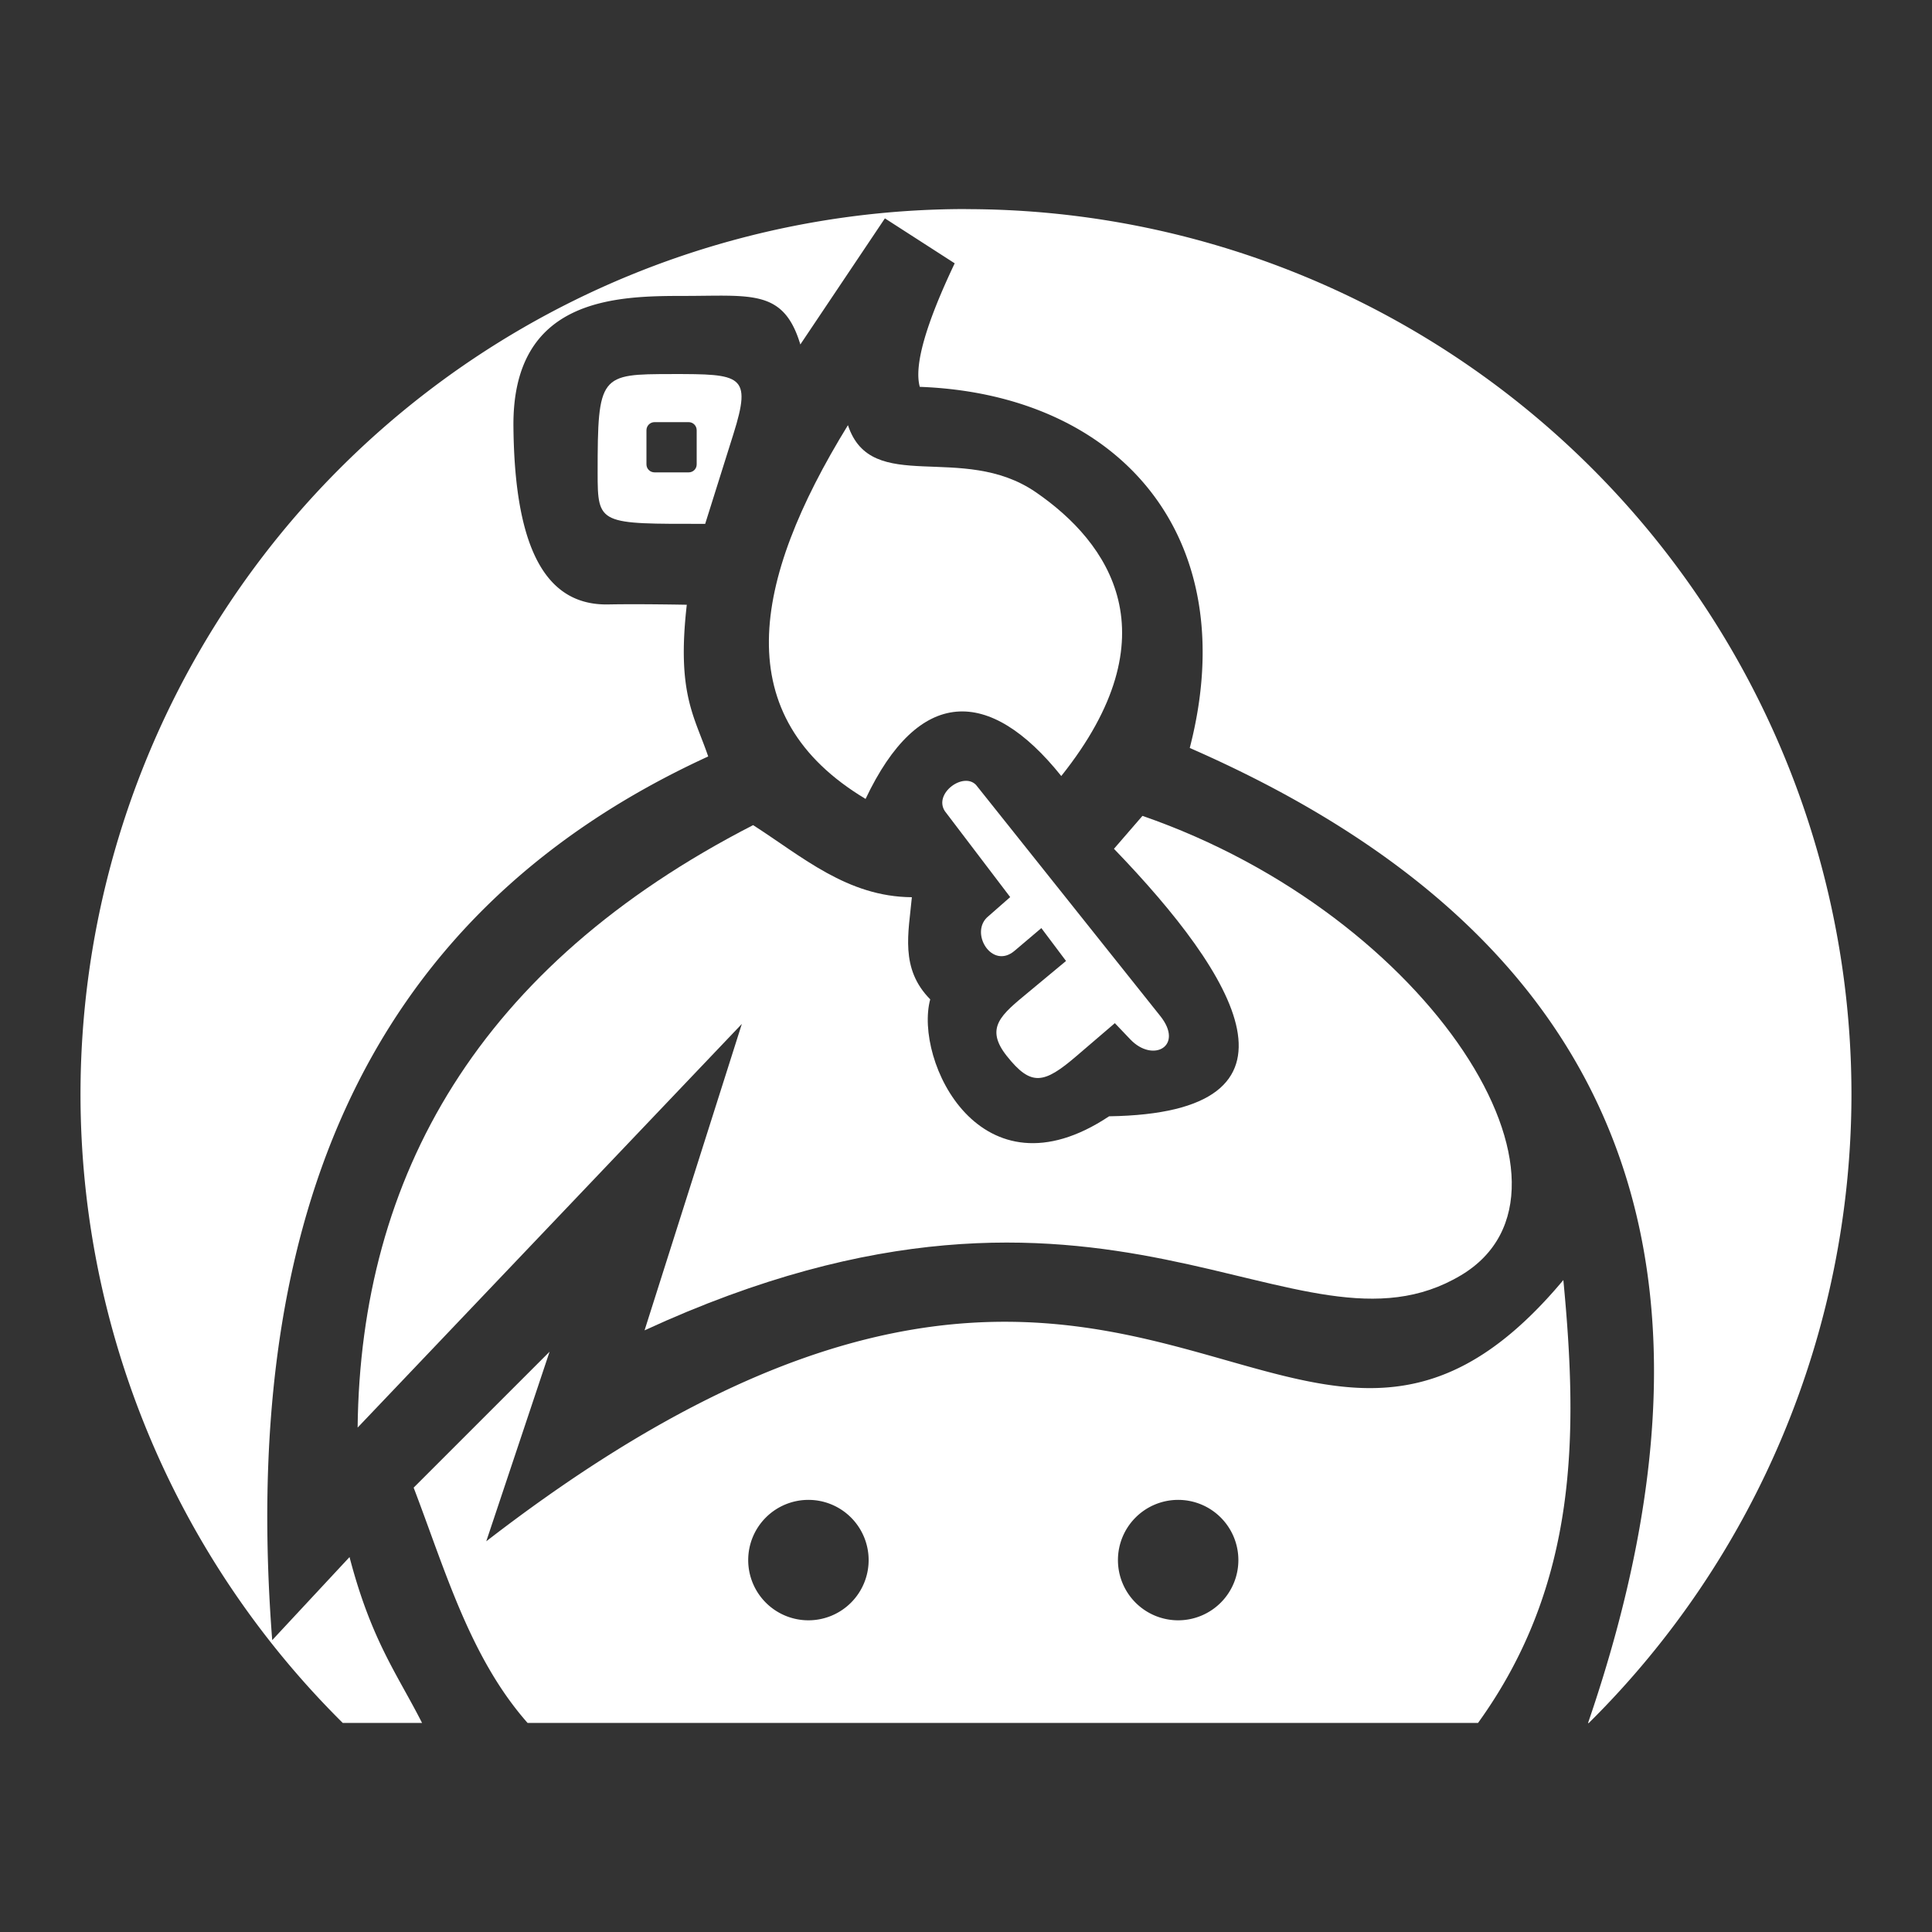 <?xml version="1.0" encoding="UTF-8"?>
<svg version="1.1" viewBox="0 0 48 48" xmlns="http://www.w3.org/2000/svg">
    <rect x="0" y="0" width="48" height="48" fill="#333333" stroke="none"/>
    <path d="m21.855 5.128s-1.72 2.58-1.72 2.58c-0.464-0.316-0.74-0.518-1.29-0.688-1.369-0.421-4.276-0.376-5.291 0.733-1.017 1.111-1.077 3.515-0.664 4.9 0.318 1.064 0.98 1.806 2.085 2.066 0.574 0.135 1.357 0.017 1.806 0.458 0.535 0.522 0.114 1.438 0.989 3.496-1.608 0.692-2.696 1.279-4.085 2.367-4.693 3.679-6.852 8.954-6.88 14.832 0 0-0.215 5.16-0.215 5.16l2.15-1.935c0.305 0.916 1.069 3.369 1.98 3.696 0.451 0.226 1.739-0.015 2.32 0 0 0-2.006-4.126-2.006-4.126l-0.254-1.72s2.905-3.225 2.905-3.225l-1.505 4.515 4.515-2.943c3.393-1.864 5.663-2.234 9.46-2.217 4.48 0.021 7.572 2.429 10.965 0.57 0.97-0.533 1.425-1.062 2.15-1.86 0 0 0.211 2.365 0.211 2.365 0.058 2.933-0.817 6.011-2.146 8.6 0.561 0.026 1.806 0.284 2.225 0 0.428-0.292 0.694-1.238 0.856-1.72 0.544-1.612 0.983-3.451 1.004-5.16v-2.15c-0.009-4.986-2.791-9.754-6.665-12.758-1.408-1.09-3.178-2.176-4.945-2.507 0.243-1.213 0.529-1.939 0.393-3.225-0.439-4.141-3.369-5.53-7.058-6.02 0.135-1.89 1.698-2.81-0.43-3.795l-0.86-0.29zm-6.202 3.999c0.718-0.163 2.092-0.279 2.687 0.245 0.759 0.669-0.288 3.016-1.058 3.367-0.264 0.12-0.727 0.131-1.017 0.118-1.492-0.067-1.432-0.714-1.324-1.924 0.037-0.426 0.017-1.081 0.254-1.438 0.198-0.295 0.342-0.288 0.458-0.368zm6.202 10.621c-4.375-1.995-2.524-6.31-0.86-9.46l1.72 0.918c0.692 0.254 1.148 0.039 2.365 0.449 1.948 0.658 3.01 2.197 3.008 4.222 0 0.888-0.267 2.369-1.118 2.851-0.886 0.499-1.453-0.802-2.535-1.03-1.32-0.277-2.161 1.013-2.58 2.049zm-5.59-9.46v1.29h1.075c-0.08-0.955-0.103-1.12-1.075-1.29zm10.32 13.544c-0.264-0.127-0.196-0.185-0.645-0.267-0.404-0.073-1.204 0.217-1.309-0.406-0.049-0.299 0.114-0.447 0.303-0.632l0.361-0.2-0.815-1.075c-0.226-0.297-1.097-1.339-0.55-1.683 0.159-0.101 0.353-0.065 0.514 0 0.527 0.206 1.139 1.026 1.496 1.468 0 0 2.447 3.01 2.447 3.01 0.286 0.359 0.97 1.133 0.725 1.63-0.239 0.486-0.916 0.107-1.451 0.23-0.546 0.125-0.995 0.649-1.505 0.649-0.662-0.002-1.277-0.778-1.038-1.415 0.2-0.54 1.002-1.013 1.468-1.309zm-10.535 9.245s2.365-7.525 2.365-7.525-6.88 7.31-6.88 7.31-2.58 2.58-2.58 2.58c0-4.908 1.746-9.311 5.59-12.487 0.879-0.725 2.969-2.204 4.085-2.363 1.217-0.174 1.668 1.114 4.3 1.52-0.245 1.589-0.015 1.071 0.279 2.365l0.144 1.29c0.204 0.881 1.137 1.935 1.941 2.326 0.942 0.46 1.498-0.019 2.365-0.256 1.258-0.342 2.93-0.12 3.167-2.07 0.206-1.701-2.189-3.212-2.952-5.16 1.385-0.516 2.399 0.045 3.655 0.714l1.72 1.099c2.285 1.64 6.471 6.03 3.61 8.892-0.976 0.976-2.111 0.955-3.395 0.897l-7.955-1.273c-1.64-0.065-4.657 0.482-6.235 0.995-1.092 0.357-2.096 0.933-3.225 1.146zm3.679 4.461c-1.701 1.066-0.462 2.913 0.832 2.496 1.496-0.482 1.341-2.924-0.832-2.496zm9.262 0c-1.789 1.161-0.247 2.952 1.01 2.47 1.268-0.482 1.163-2.907-1.01-2.47z" display="none" fill="none" stroke="#000" stroke-width=".215"/>
    <rect x="5" y="5" width="38" height="38" rx="2" display="none" fill="#fff"/>
    <path d="m24 5.194a21.999 21.999 0 0 0-22 21.998 21.999 21.999 0 0 0 6.516 15.614h1.97c-0.614-1.21-1.26-2.046-1.802-4.121l-1.921 2.064c-0.77-9.962 2.002-17.905 10.832-21.955-0.339-0.998-0.785-1.555-0.532-3.769 0 0-1.162-0.023-1.951-0.008-1.461 0.028-2.327-1.217-2.356-4.421-0.029-3.204 2.553-3.244 4.236-3.244s2.478-0.17 2.892 1.206l2.101-3.133 1.734 1.117c-0.715 1.505-1.015 2.539-0.867 3.069 4.946 0.183 8.069 3.702 6.707 8.972 9.838 4.302 14.16 11.787 9.895 24.225h0.019a21.999 21.999 0 0 0 6.526-15.614 21.999 21.999 0 0 0-22-21.998z" fill="#fff" style="paint-order:stroke markers fill"/>
    <path d="m8.884 35.469 9.547-10.03-2.417 7.613c11.54-5.317 16.194 1.077 20.285-1.369 3.522-2.105-0.723-8.925-7.915-11.413l-0.708 0.818c3.053 3.164 5.14 6.567-0.121 6.646-3.204 2.132-4.851-1.393-4.444-2.906-0.759-0.765-0.536-1.66-0.456-2.537-1.608-0.011-2.722-1.008-3.944-1.791-6.831 3.506-9.755 8.726-9.826 14.968z" fill="#fff"/>
    <path d="m38.841 31.802c-6.811 8.145-10.516-6.062-26.76 6.491l1.573-4.71-3.377 3.377c0.786 2.054 1.399 4.223 2.831 5.846h23.613c2.505-3.472 2.482-7.213 2.12-11.004zm-18.756 5.462a1.496 1.496 0 0 1 1.496 1.496 1.496 1.496 0 0 1-1.496 1.496 1.496 1.496 0 0 1-1.496-1.496 1.496 1.496 0 0 1 1.496-1.496zm9.186 0a1.496 1.496 0 0 1 1.496 1.496 1.496 1.496 0 0 1-1.496 1.496 1.496 1.496 0 0 1-1.496-1.496 1.496 1.496 0 0 1 1.496-1.496z" fill="#fff"/>
    <path d="m21.067 10.563c-2.406 3.912-2.977 7.237 0.438 9.286 1.32-2.789 3.074-2.801 4.862-0.569 2.794-3.501 1.195-5.796-0.634-7.052-1.829-1.256-4.083 0.099-4.666-1.664z" fill="#fff"/>
    <path d="m16.687 9.294c-1.776 0-1.839 0.015-1.839 2.451 0 1.298 0.039 1.27 2.672 1.27l0.702-2.233c0.464-1.479 0.193-1.489-1.534-1.489zm-0.425 1.194h0.848c0.111 0 0.199 0.09 0.199 0.201v0.848c0 0.111-0.088 0.199-0.199 0.199h-0.848c-0.111 0-0.201-0.088-0.201-0.199v-0.848c0-0.111 0.09-0.201 0.201-0.201z" fill="#fff"/>
    <path d="m25.556 24.647c-0.674 0.559-1.104 0.883-0.54 1.592 0.603 0.758 0.918 0.693 1.731-0.004l0.951-0.815 0.384 0.403c0.568 0.595 1.34 0.165 0.745-0.58l-4.577-5.741c-0.316-0.333-1.062 0.213-0.775 0.651l1.623 2.135-0.539 0.473c-0.493 0.393 0.083 1.352 0.654 0.856l0.659-0.559 0.613 0.817z" fill="#fff"/>
</svg>
